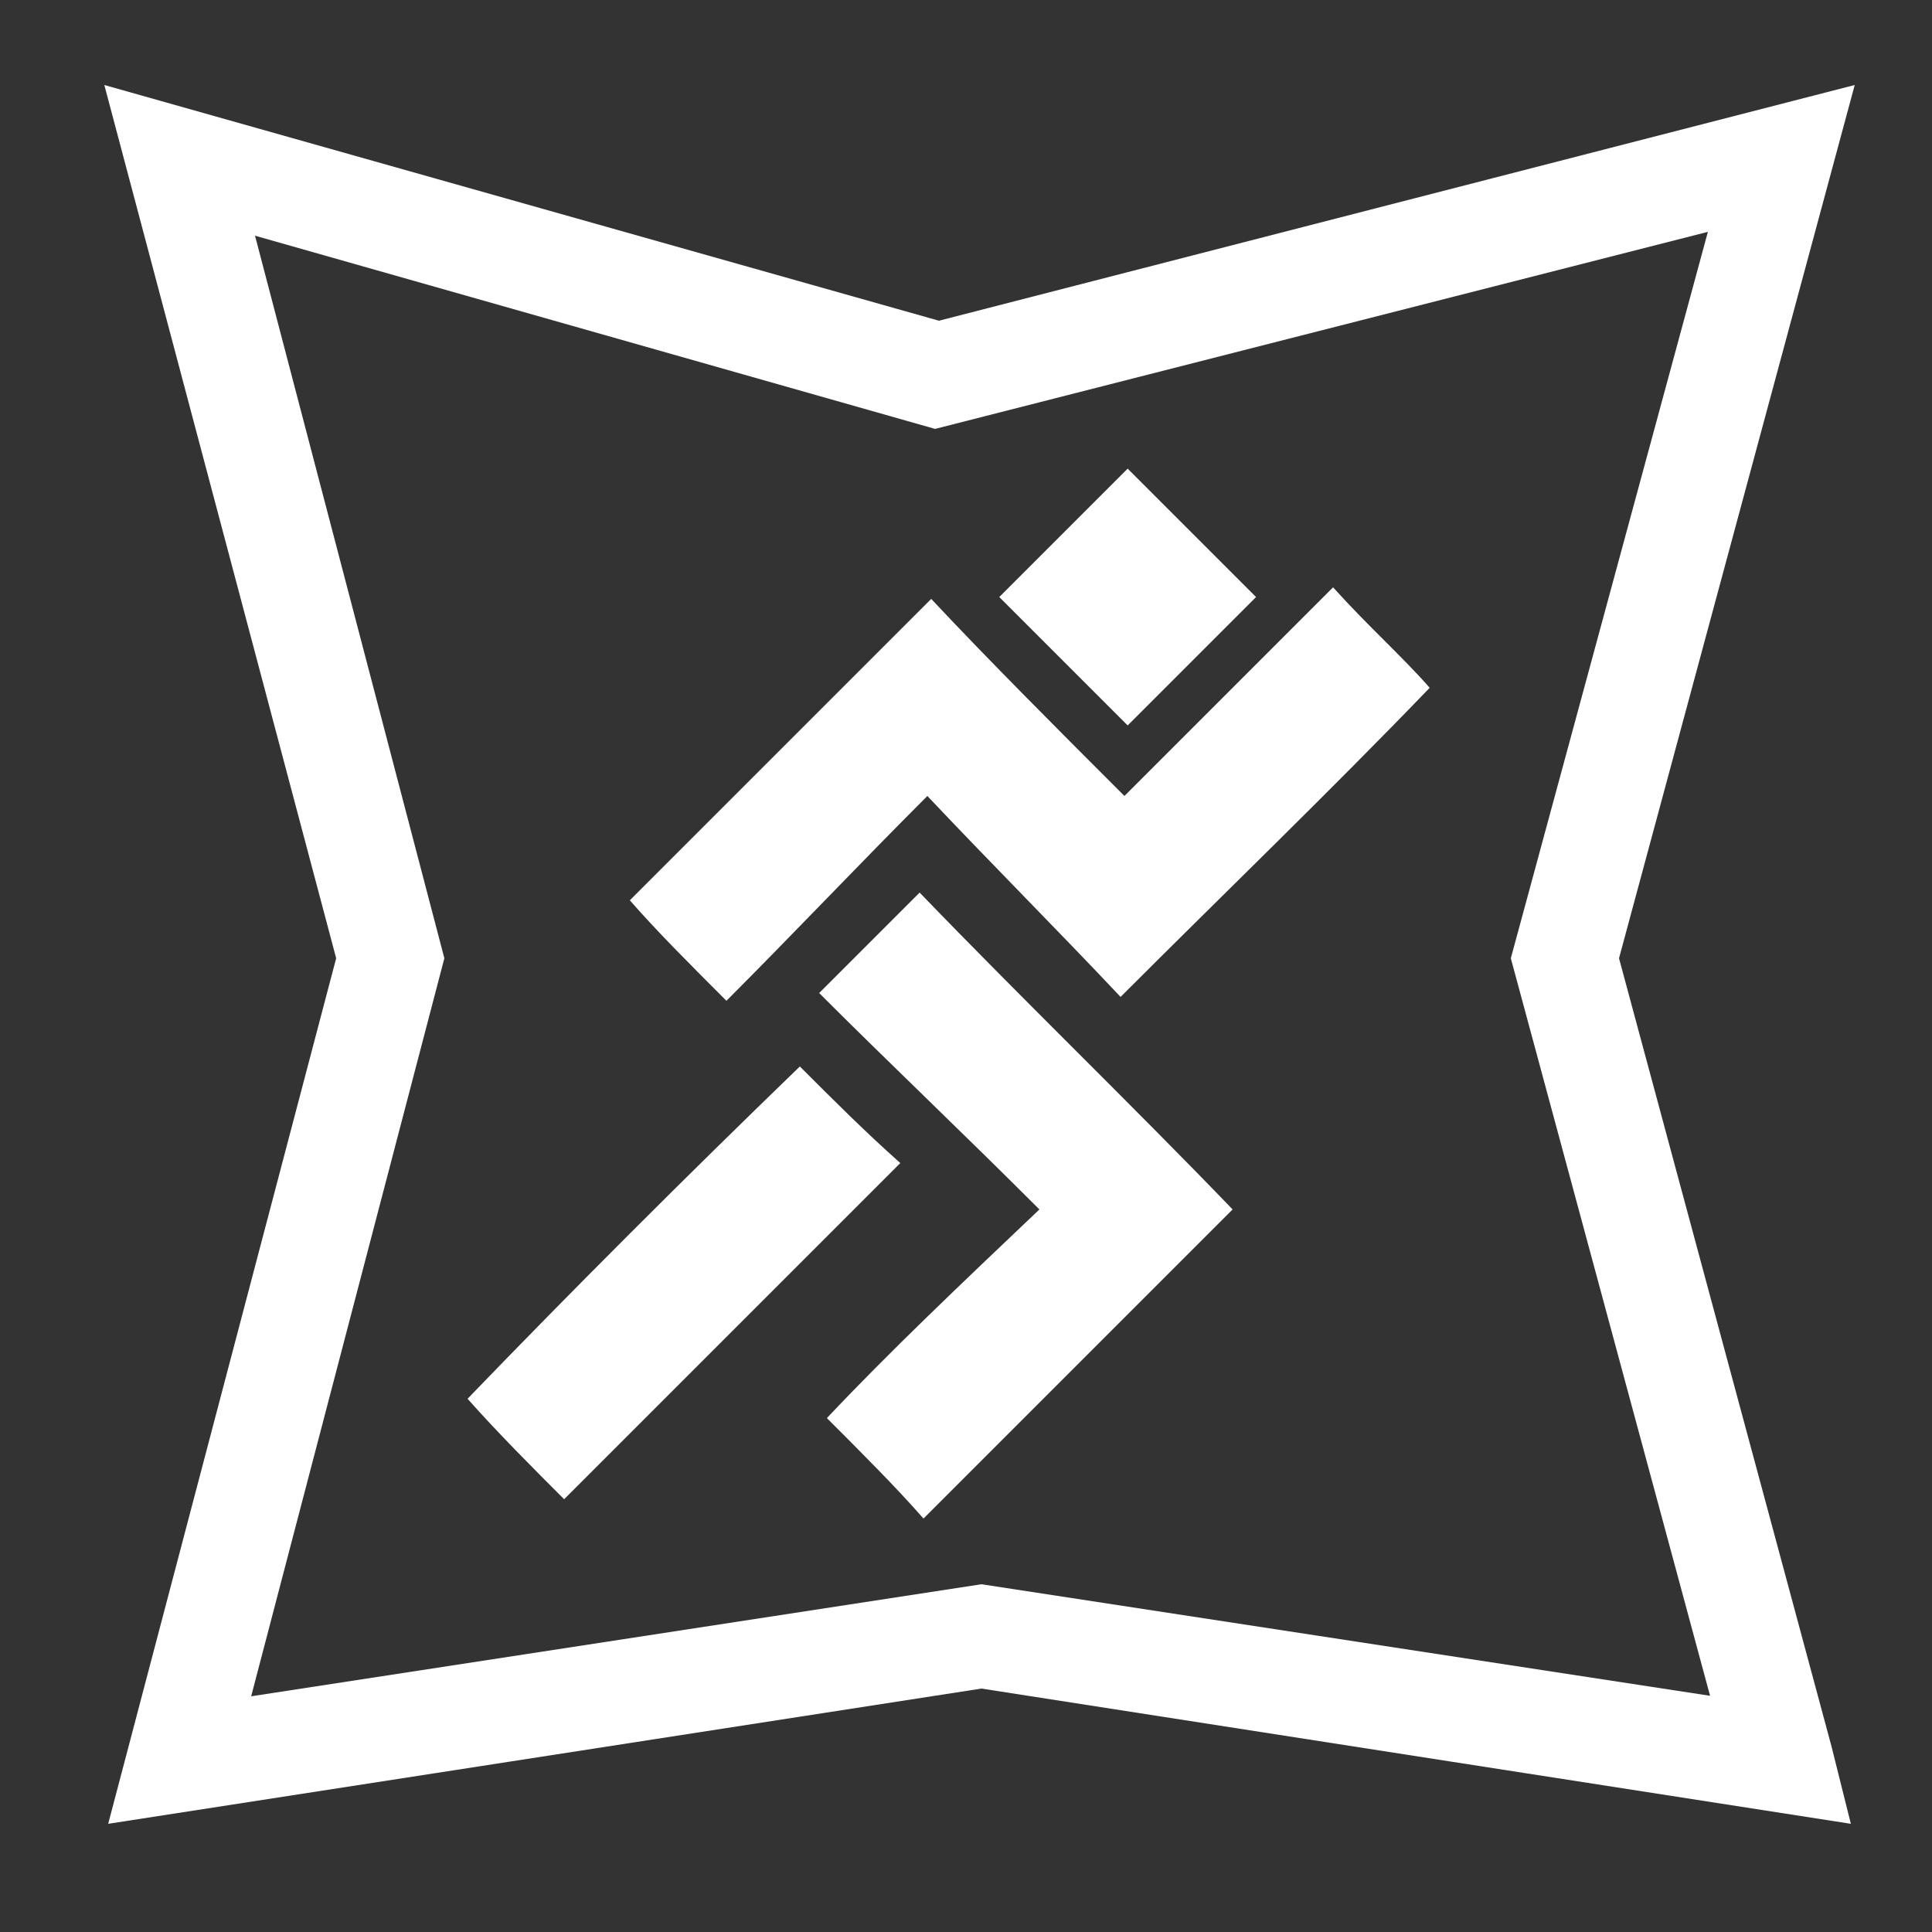 <?xml version="1.0" encoding="utf-8"?>
<!-- Generator: Adobe Illustrator 19.0.0, SVG Export Plug-In . SVG Version: 6.00 Build 0)  -->
<svg version="1.1" id="Layer_1" xmlns="http://www.w3.org/2000/svg" xmlns:xlink="http://www.w3.org/1999/xlink" x="0px" y="0px"
	 viewBox="0 0 50 50" style="enable-background:new 0 0 50 50;" xml:space="preserve">
<rect x="0" y="0" width="50" height="50" fill="#333333" stroke="none"/>
<style type="text/css">
	.st0{fill:#FFFFFF;}
</style>
<g id="XMLID_3_">
	<path id="XMLID_6_" class="st0" d="M29,25.8c-1.6-1.7-3.3-3.4-5-5.2c-1.8,1.8-3.5,3.6-5.2,5.3c-1-1-1.8-1.8-2.5-2.6
		c2.5-2.5,5.1-5.1,7.8-7.8c1.5,1.6,3.3,3.4,5,5.1c1.9-1.9,3.6-3.6,5.4-5.4c0.9,1,1.8,1.8,2.5,2.6C34.4,20.5,31.7,23.1,29,25.8z"/>
	<path id="XMLID_7_" class="st0" d="M26.9,31.3c-2-2-3.9-3.8-5.7-5.6c0.9-0.9,1.8-1.8,2.6-2.6c2.7,2.8,5.5,5.5,8.1,8.2
		c-2.6,2.6-5.3,5.3-8,8c-0.7-0.8-1.6-1.7-2.5-2.6C23,35,24.9,33.2,26.9,31.3z"/>
	<path id="XMLID_8_" class="st0" d="M20.7,27.6c0.9,0.9,1.7,1.7,2.6,2.5c-2.9,2.9-5.8,5.8-8.7,8.7c-0.8-0.8-1.7-1.7-2.5-2.6
		C14.8,33.4,17.7,30.5,20.7,27.6z"/>
	
		<rect id="XMLID_9_" x="26.8" y="13.1" transform="matrix(0.707 0.707 -0.707 0.707 19.498 -16.081)" class="st0" width="4.7" height="4.7"/>
	<polygon id="XMLID_10_" class="st0" points="46.1,45.6 46.3,44.2 25.4,41 6.5,43.9 11.5,24.8 6.6,6.1 24.2,11.1 44.2,6 39.1,24.8 
		44.8,45.9 46.1,45.6 46.3,44.2 46.1,45.6 47.4,45.2 41.9,24.8 48,2.2 24.3,8.3 2.7,2.2 8.7,24.8 2.8,47.2 25.4,43.7 47.9,47.2 
		47.4,45.2 	"/>
</g>
</svg>

